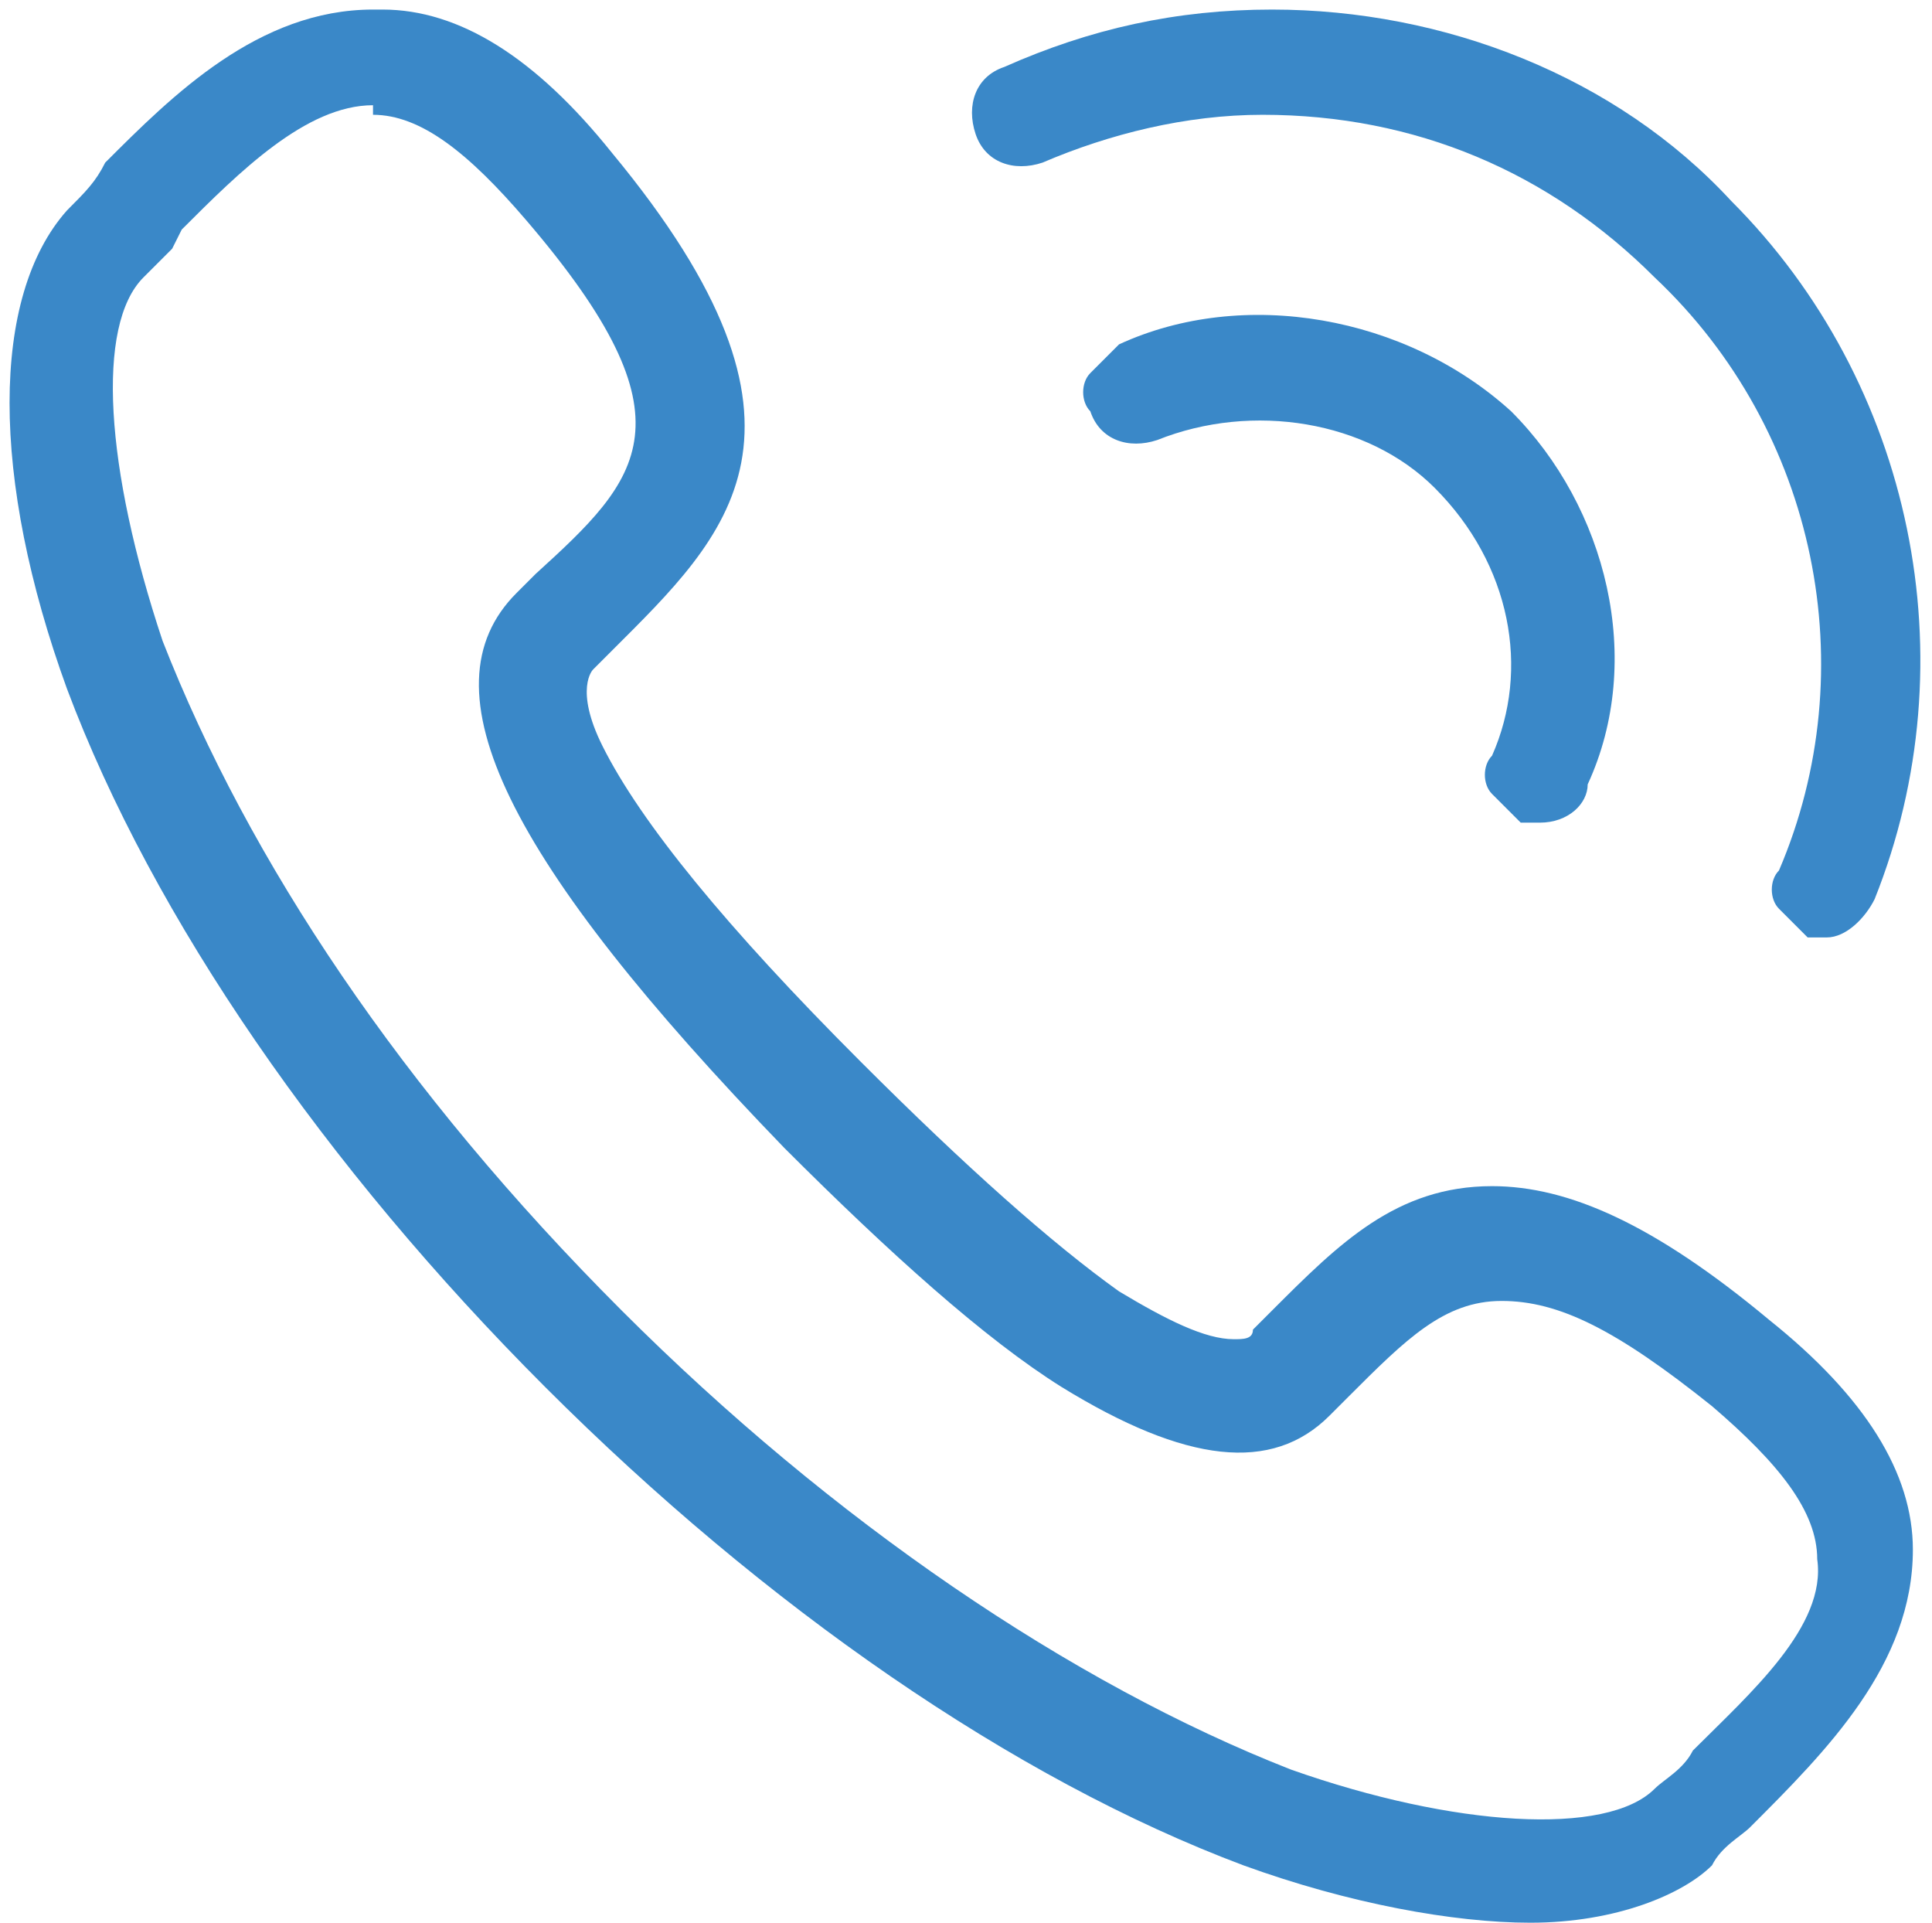 <?xml version="1.0" encoding="utf-8"?>
<!-- Generator: Adobe Illustrator 19.0.0, SVG Export Plug-In . SVG Version: 6.00 Build 0)  -->
<svg version="1.1" id="Layer_1" xmlns="http://www.w3.org/2000/svg" xmlns:xlink="http://www.w3.org/1999/xlink" x="0px" y="0px"
	 viewBox="0 0 20.2 20.1" style="enable-background:new 0 0 20.2 20.1;" xml:space="preserve">
<style type="text/css">
	.st0{fill:#3A88C8;}
</style>
<g>
	<g>
		<g>
			<path class="st0" d="M16,20.1c-0.8,0-1.9-0.2-3-0.6c-2.4-0.9-5-2.7-7.3-5c-2.3-2.3-4.1-4.9-5-7.3c-0.8-2.2-0.8-4.1,0-5
				C0.9,2,1,1.9,1.1,1.7C1.8,1,2.7,0.1,3.9,0.1l0.1,0c0.8,0,1.6,0.5,2.4,1.5c2.4,2.9,1.2,4,0,5.2L6.2,7c0,0-0.2,0.2,0.1,0.8
				C6.7,8.6,7.6,9.7,9,11.1c1.1,1.1,2,1.9,2.7,2.4c0.5,0.3,0.9,0.5,1.2,0.5c0.1,0,0.2,0,0.2-0.1l0.2-0.2c0.7-0.7,1.3-1.3,2.3-1.3
				c0.8,0,1.7,0.4,2.9,1.4c1,0.8,1.5,1.6,1.5,2.4c0,1.2-0.9,2.1-1.7,2.9c-0.1,0.1-0.3,0.2-0.4,0.4C17.6,19.8,16.9,20.1,16,20.1z
				 M3.9,0.9v0.2c-0.7,0-1.4,0.7-2,1.3L1.8,2.6C1.7,2.7,1.6,2.8,1.5,2.9C1,3.4,1.1,4.9,1.7,6.7c0.9,2.3,2.5,4.7,4.8,7
				c2.2,2.2,4.7,3.9,7,4.8c1.7,0.6,3.3,0.7,3.8,0.2c0.1-0.1,0.3-0.2,0.4-0.4c0.6-0.6,1.4-1.3,1.3-2c0-0.5-0.4-1-1.1-1.6
				c-1-0.8-1.6-1.1-2.2-1.1c-0.6,0-1,0.4-1.6,1l-0.2,0.2c-0.6,0.6-1.5,0.5-2.8-0.3c-0.8-0.5-1.8-1.4-2.9-2.5C5.3,9,4.4,7.2,5.4,6.2
				L5.6,6C6.7,5,7.3,4.4,5.5,2.3C4.9,1.6,4.4,1.2,3.9,1.2L3.9,0.9z"/>
		</g>
	</g>
	<g>
		<g>
			<path class="st0" d="M16.1,8.6c-0.1,0-0.1,0-0.2,0c-0.1-0.1-0.2-0.2-0.3-0.3c-0.1-0.1-0.1-0.3,0-0.4c0.4-0.9,0.2-2-0.6-2.8
				c-0.7-0.7-1.9-0.9-2.9-0.5c-0.3,0.1-0.6,0-0.7-0.3c-0.1-0.1-0.1-0.3,0-0.4c0.1-0.1,0.2-0.2,0.3-0.3c1.3-0.6,3-0.3,4.1,0.7
				c1,1,1.4,2.6,0.8,3.9C16.6,8.4,16.4,8.6,16.1,8.6z"/>
		</g>
		<g>
			<path class="st0" d="M19.1,9.8c-0.1,0-0.1,0-0.2,0c-0.1-0.1-0.2-0.2-0.3-0.3c-0.1-0.1-0.1-0.3,0-0.4c0.9-2.1,0.4-4.6-1.3-6.2
				c-1.1-1.1-2.5-1.7-4.1-1.7c-0.8,0-1.6,0.2-2.3,0.5c-0.3,0.1-0.6,0-0.7-0.3c-0.1-0.3,0-0.6,0.3-0.7c0.9-0.4,1.8-0.6,2.8-0.6
				c1.8,0,3.6,0.7,4.8,2C20,4,20.6,6.9,19.6,9.4C19.5,9.6,19.3,9.8,19.1,9.8z"/>
		</g>
	</g>
</g>
</svg>
